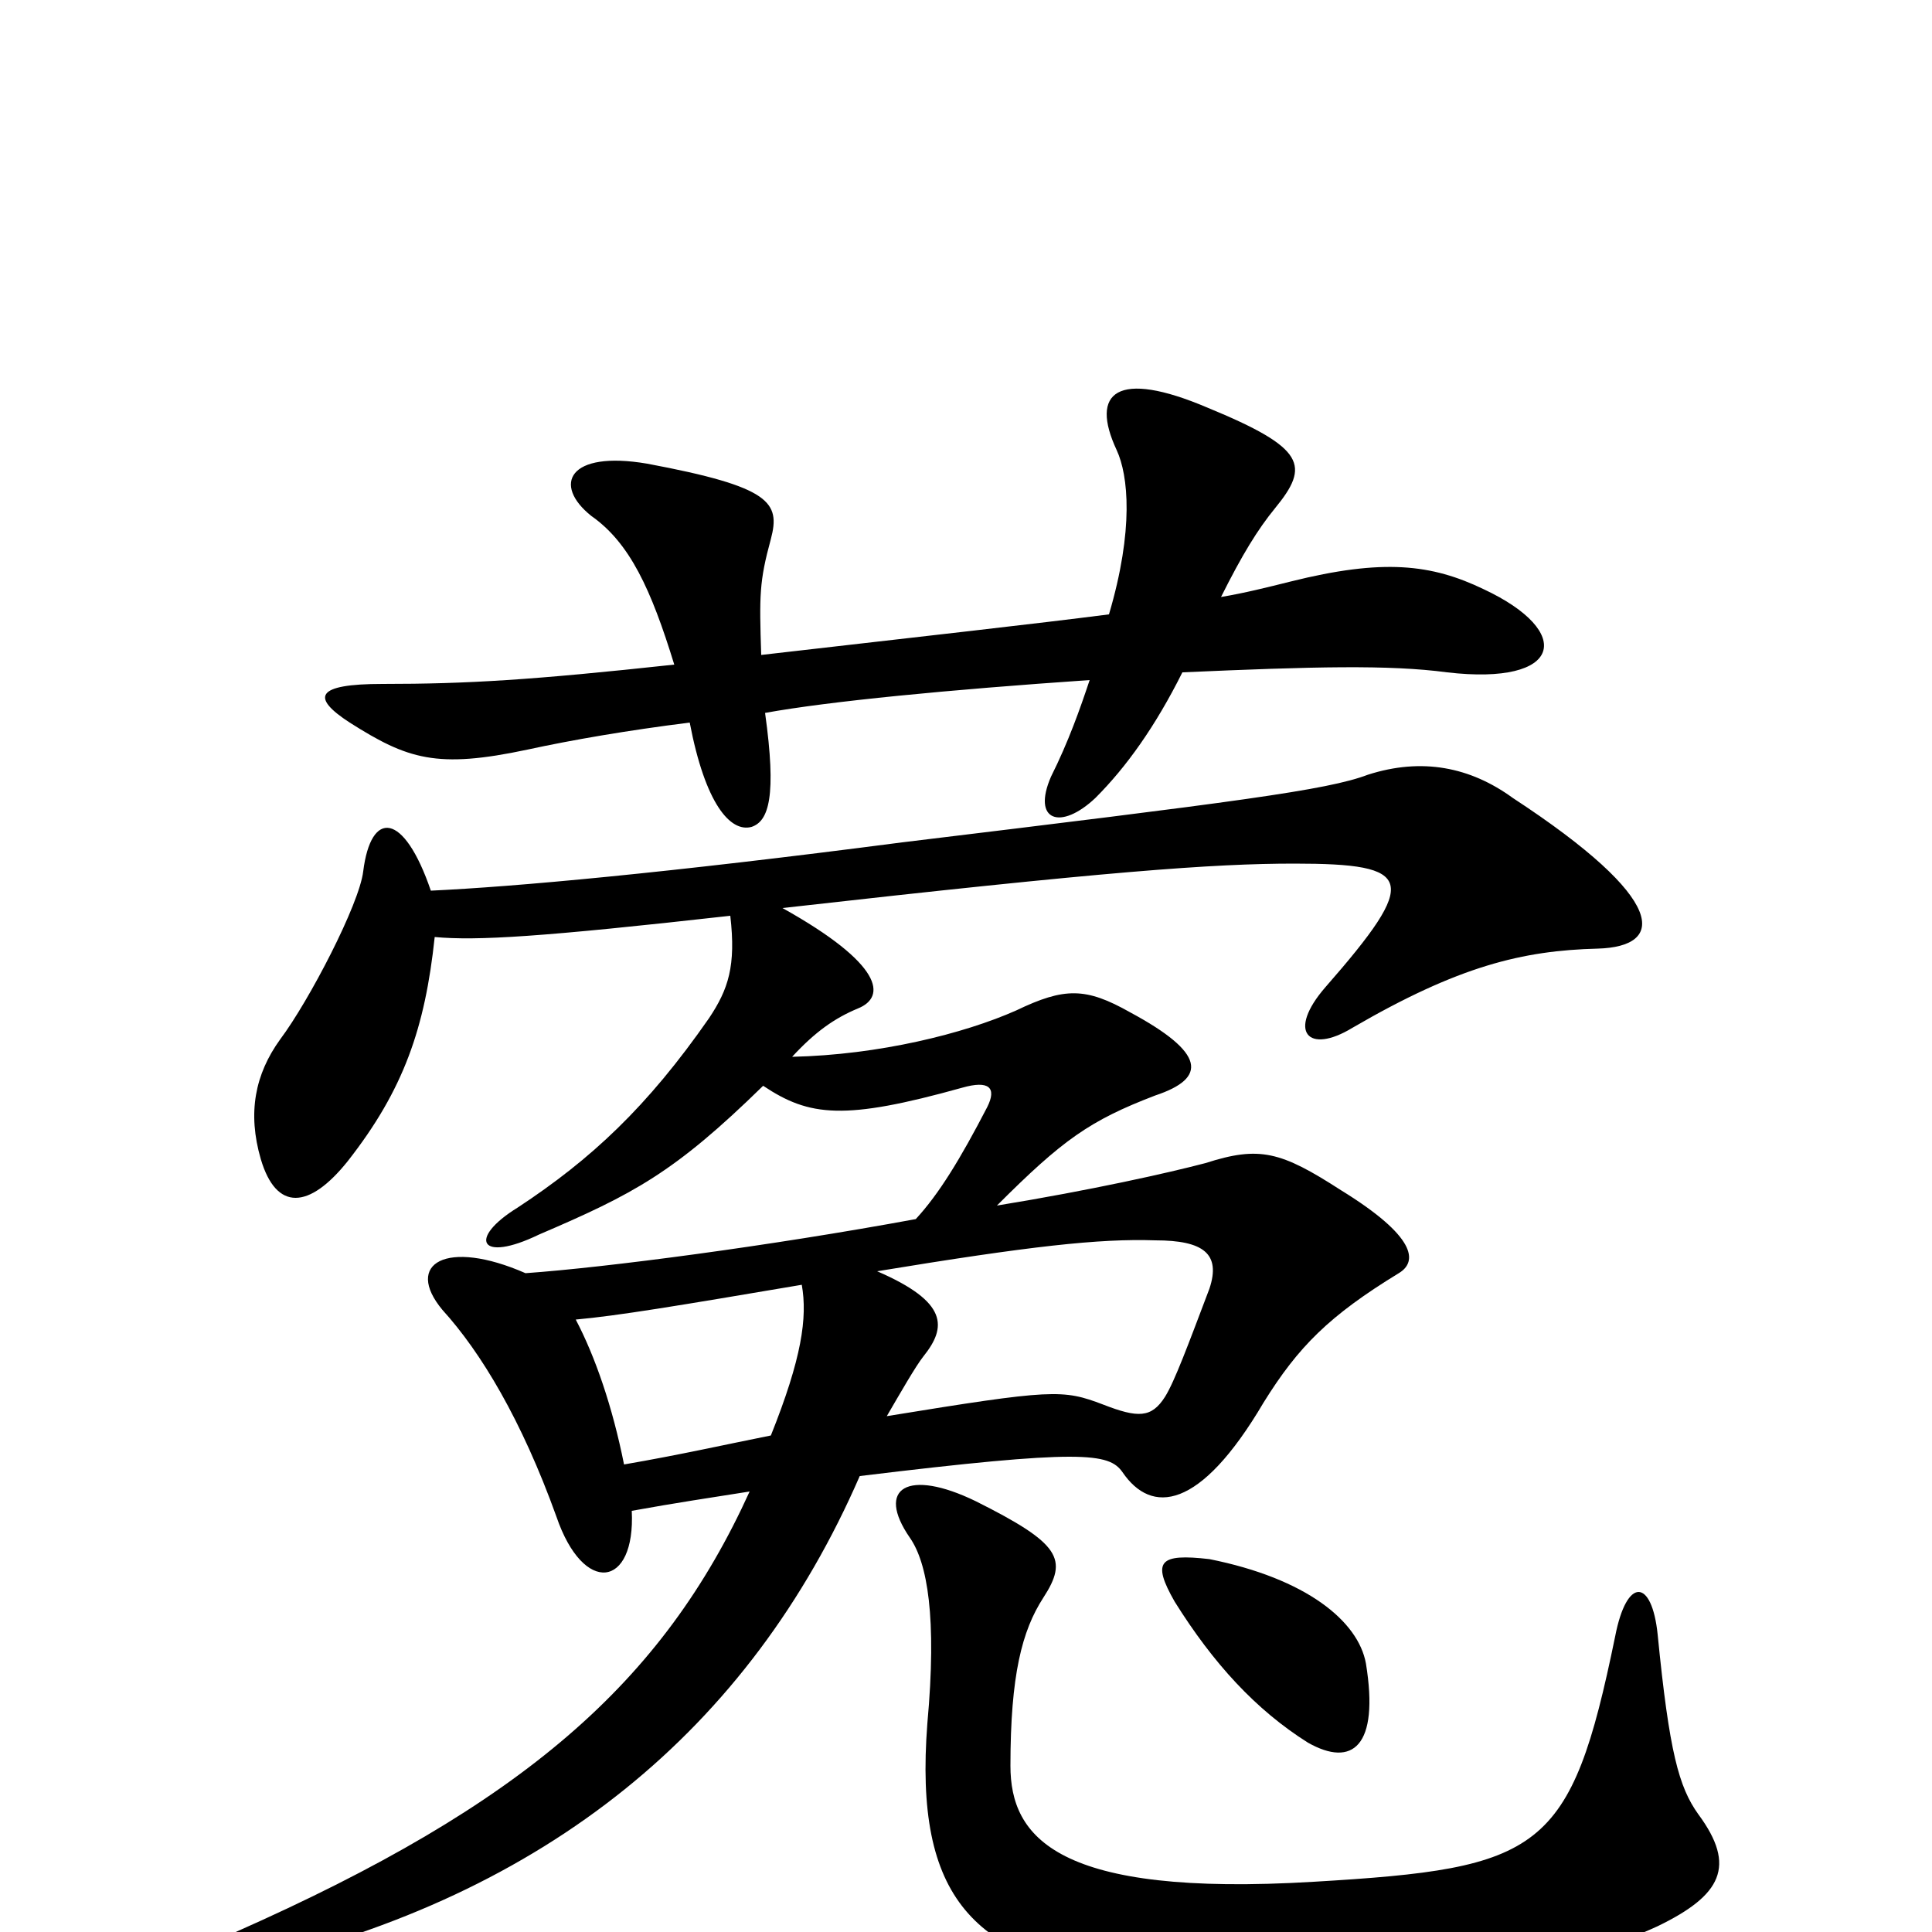 <svg xmlns="http://www.w3.org/2000/svg" viewBox="0 -1000 1000 1000">
	<path fill="#000000" d="M879 -61C869 -75 864 -93 858 -154C855 -183 842 -184 836 -153C813 -41 798 -33 680 -26C547 -18 523 -49 523 -86C523 -133 529 -156 540 -173C553 -193 549 -201 505 -223C470 -240 453 -230 471 -204C480 -191 485 -163 480 -108C473 -17 504 14 585 25C665 35 782 32 858 -3C891 -19 899 -34 879 -61ZM707 -139C703 -161 676 -183 626 -193C600 -196 596 -192 608 -171C628 -139 650 -115 677 -98C700 -85 714 -96 707 -139ZM459 -267C466 -279 474 -293 478 -298C490 -313 491 -326 454 -342C533 -355 569 -359 598 -358C623 -358 632 -351 626 -333C615 -304 608 -285 603 -277C596 -266 589 -266 571 -273C550 -281 545 -281 459 -267ZM298 -317C320 -319 350 -324 415 -335C418 -318 415 -297 399 -257C374 -252 352 -247 323 -242C317 -272 308 -298 298 -317ZM395 -438C419 -422 437 -420 498 -437C512 -441 516 -437 511 -427C497 -400 486 -382 474 -369C398 -355 314 -344 272 -341C231 -359 209 -346 229 -322C249 -300 270 -265 288 -215C302 -174 329 -178 327 -218C349 -222 369 -225 388 -228C343 -129 271 -66 122 0C104 8 107 23 129 17C283 -19 388 -105 445 -236C560 -250 574 -248 581 -238C596 -216 621 -218 654 -274C672 -303 688 -319 724 -341C734 -347 733 -360 694 -384C663 -404 652 -407 624 -398C605 -393 565 -384 516 -376C550 -410 564 -420 598 -433C625 -442 624 -455 585 -476C562 -489 551 -489 526 -477C499 -465 455 -454 410 -453C422 -466 432 -473 444 -478C459 -484 457 -501 405 -530C573 -549 628 -553 670 -553C732 -553 735 -545 686 -489C666 -466 677 -454 700 -468C755 -500 788 -508 827 -509C862 -510 864 -534 783 -587C761 -603 736 -608 708 -599C687 -591 640 -585 467 -564C344 -548 266 -541 223 -539C209 -580 192 -581 188 -549C186 -532 160 -482 145 -462C132 -444 128 -424 135 -400C143 -373 160 -374 180 -399C209 -436 220 -468 225 -515C247 -513 280 -515 378 -526C381 -500 377 -488 367 -473C335 -427 306 -400 268 -375C242 -359 248 -346 279 -361C328 -382 349 -393 395 -438ZM394 -661C393 -692 393 -699 399 -721C404 -740 399 -748 335 -760C294 -767 286 -749 306 -733C326 -719 337 -695 349 -656C275 -648 242 -646 198 -646C163 -646 161 -639 181 -626C211 -607 226 -602 273 -612C296 -617 325 -622 357 -626C365 -584 378 -569 389 -572C398 -575 402 -588 396 -631C429 -637 491 -643 564 -648C559 -633 553 -616 544 -598C534 -575 549 -570 567 -587C583 -603 598 -624 612 -652C680 -655 719 -656 749 -652C809 -645 815 -673 768 -695C741 -708 716 -711 668 -699C656 -696 644 -693 632 -691C643 -713 651 -726 660 -737C678 -759 676 -768 625 -789C578 -809 564 -797 578 -767C584 -754 587 -726 574 -682C535 -677 481 -671 394 -661Z"/>
</svg>